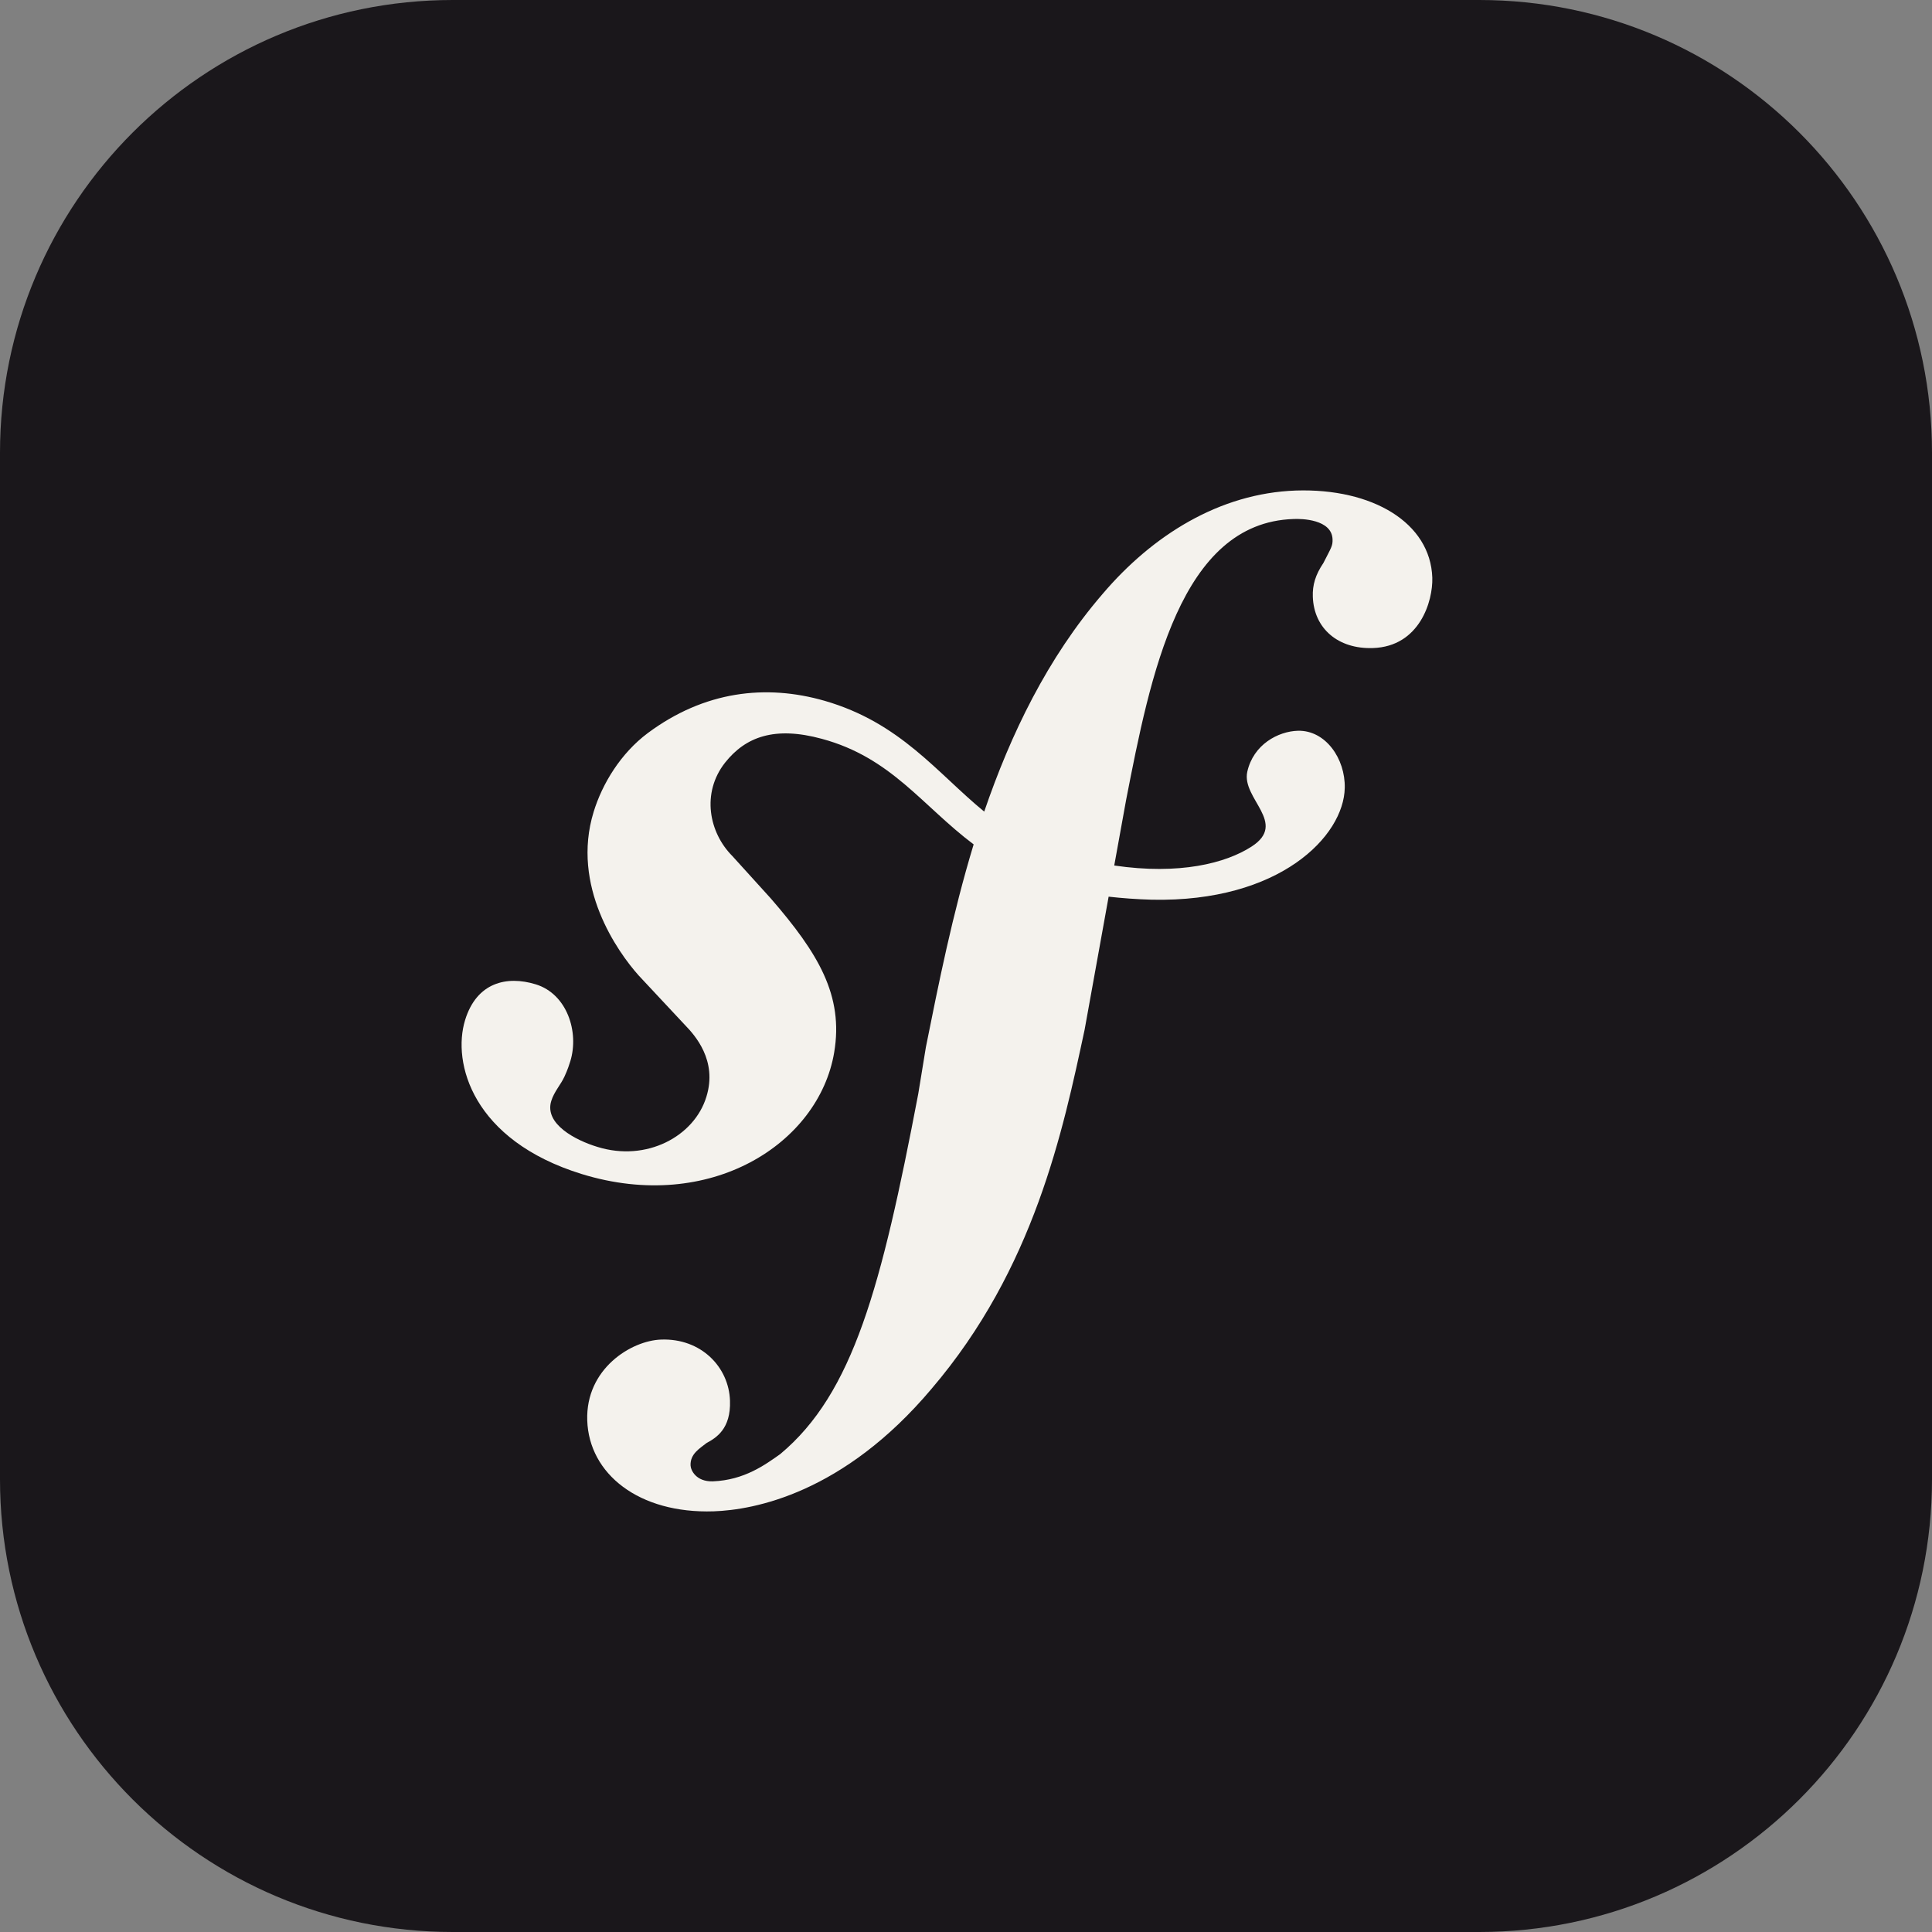 <?xml version="1.0" encoding="UTF-8"?>
<svg xmlns="http://www.w3.org/2000/svg" xmlns:xlink="http://www.w3.org/1999/xlink" width="70px" height="70px" viewBox="0 0 70 70" version="1.1">
<rect x="0" y="0" width="70" height="70" fill="#808080" stroke="none"/>
<g id="surface1">
<path style=" stroke:none;fill-rule:nonzero;fill:rgb(10.196%,9.02%,10.588%);fill-opacity:1;"
      d="M 16.406 0 L 53.594 0 C 62.656 0 70 7.344 70 16.406 L 70 53.594 C 70 62.656 62.656 70 53.594 70 L 16.406 70 C 7.344 70 0 62.656 0 53.594 L 0 16.406 C 0 7.344 7.344 0 16.406 0 Z M 16.406 0 "/>
<path style=" stroke:none;fill-rule:nonzero;fill:rgb(10.196%,9.02%,10.588%);fill-opacity:1;" d="M 35 62.344 C 50.102 62.344 62.344 50.102 62.344 35 C 62.344 19.898 50.102 7.656 35 7.656 C 19.898 7.656 7.656 19.898 7.656 35 C 7.656 50.102 19.898 62.344 35 62.344 Z M 35 62.344 "/>
<path style=" stroke:none;fill-rule:nonzero;fill:rgb(95.686%,94.902%,92.941%);fill-opacity:1;" d="M 46.953 17.773 C 44.176 17.871 41.75 19.402 39.949 21.52 C 37.949 23.84 36.621 26.598 35.66 29.406 C 33.949 28.004 32.625 26.184 29.875 25.391 C 27.75 24.781 25.52 25.035 23.469 26.562 C 22.496 27.289 21.824 28.387 21.508 29.418 C 20.684 32.102 22.375 34.488 23.141 35.344 L 24.824 37.145 C 25.168 37.5 26.004 38.418 25.594 39.738 C 25.156 41.176 23.422 42.105 21.648 41.555 C 20.855 41.316 19.715 40.723 19.973 39.891 C 20.078 39.551 20.32 39.297 20.453 39.004 C 20.57 38.75 20.629 38.562 20.664 38.449 C 20.988 37.391 20.547 36.012 19.41 35.664 C 18.355 35.34 17.27 35.598 16.852 36.957 C 16.375 38.508 17.117 41.316 21.082 42.539 C 25.73 43.969 29.664 41.438 30.223 38.137 C 30.574 36.066 29.641 34.531 27.93 32.555 L 26.535 31.016 C 25.691 30.172 25.402 28.734 26.273 27.629 C 27.012 26.699 28.062 26.301 29.781 26.77 C 32.293 27.449 33.41 29.191 35.277 30.594 C 34.508 33.125 34.004 35.66 33.547 37.938 L 33.27 39.633 C 31.934 46.633 30.914 50.477 28.27 52.684 C 27.734 53.062 26.973 53.629 25.824 53.672 C 25.223 53.688 25.027 53.273 25.02 53.094 C 25.004 52.672 25.359 52.477 25.598 52.285 C 25.949 52.094 26.484 51.773 26.449 50.75 C 26.41 49.535 25.406 48.484 23.957 48.535 C 22.871 48.57 21.215 49.594 21.277 51.465 C 21.34 53.398 23.141 54.848 25.859 54.758 C 27.312 54.707 30.555 54.117 33.754 50.316 C 37.473 45.961 38.512 40.965 39.297 37.312 L 40.168 32.488 C 40.656 32.543 41.176 32.582 41.738 32.598 C 46.371 32.695 48.691 30.293 48.723 28.547 C 48.746 27.492 48.031 26.453 47.027 26.477 C 46.312 26.496 45.41 26.973 45.191 27.965 C 44.98 28.941 46.668 29.82 45.348 30.672 C 44.414 31.277 42.734 31.707 40.371 31.359 L 40.801 28.984 C 41.68 24.48 42.762 18.938 46.863 18.805 C 47.164 18.789 48.258 18.816 48.281 19.543 C 48.289 19.785 48.23 19.844 47.949 20.398 C 47.66 20.828 47.551 21.195 47.566 21.621 C 47.605 22.77 48.48 23.523 49.742 23.48 C 51.438 23.426 51.922 21.777 51.895 20.93 C 51.828 18.941 49.73 17.684 46.953 17.773 Z M 46.953 17.773 "/>
</g>
</svg>
